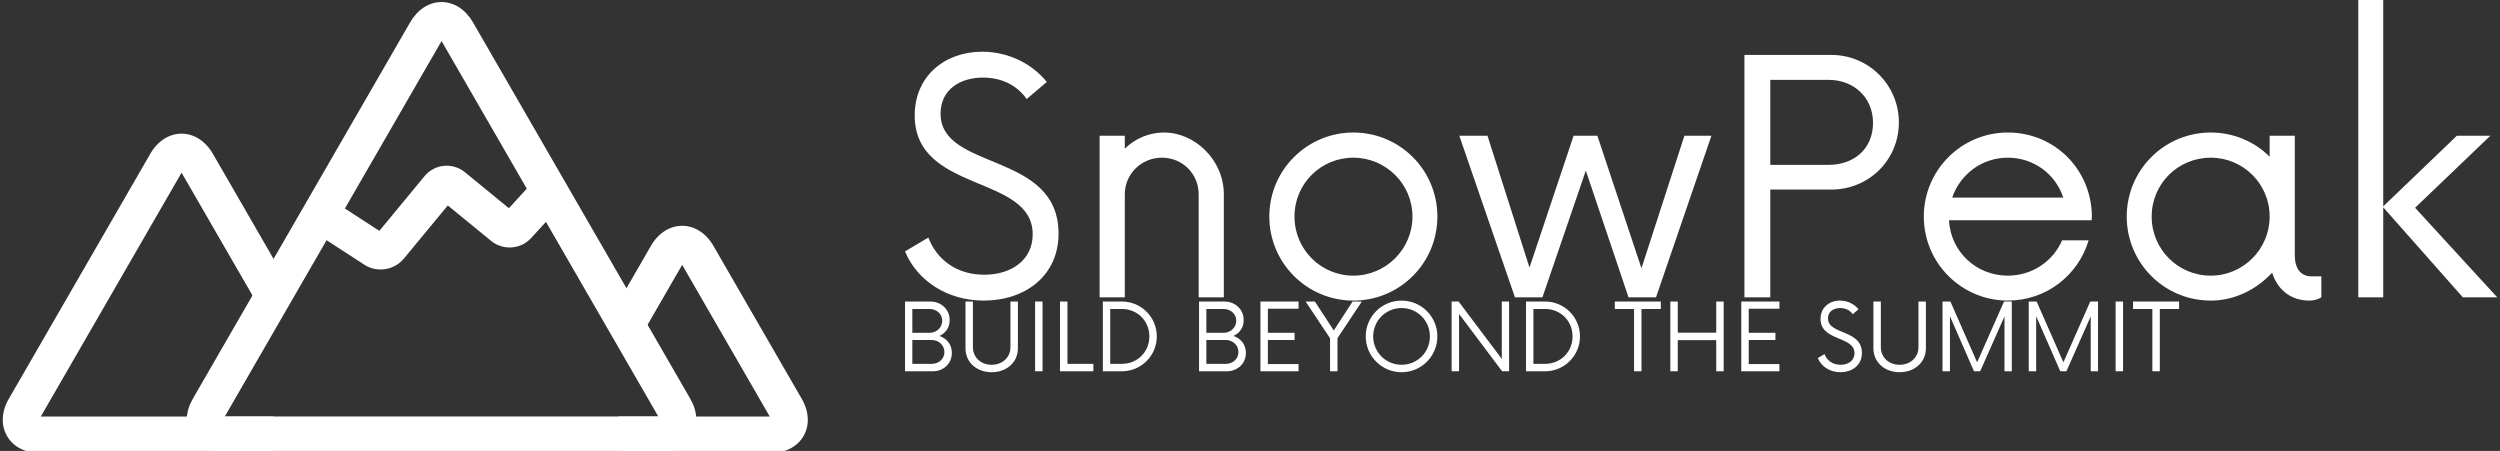 <svg data-v-423bf9ae="" xmlns="http://www.w3.org/2000/svg" viewBox="0 0 499 90" class="iconLeftSlogan"><rect x="0" y="0" width="499" height="90" fill="#333333" stroke="none"/><!----><!----><!----><g data-v-423bf9ae="" id="40e2f148-4a9c-4de0-9117-41fdbe5196a8" fill="white" transform="matrix(4.608,0,0,4.608,178.291,-0)"><path d="M3.92 13.02C5.71 13.02 7.16 11.95 7.16 10.12C7.16 6.54 2.05 7.42 2.05 4.92C2.05 3.87 2.91 3.36 3.89 3.36C4.69 3.36 5.36 3.69 5.78 4.29L6.65 3.55C6.07 2.82 5.06 2.24 3.85 2.24C2.24 2.24 0.93 3.29 0.93 5.00C0.93 8.38 6.04 7.54 6.04 10.15C6.04 11.27 5.11 11.90 3.94 11.90C2.75 11.90 1.89 11.25 1.52 10.29L0.51 10.89C1.05 12.18 2.36 13.02 3.92 13.02ZM11.73 5.74C11.08 5.74 10.48 6.00 10.03 6.44L10.03 5.88L8.94 5.88L8.94 12.88L10.03 12.88L10.03 8.42C10.03 7.53 10.75 6.83 11.64 6.83C12.53 6.83 13.23 7.53 13.23 8.42L13.23 12.88L14.32 12.88L14.32 8.42C14.32 6.93 13.07 5.74 11.73 5.74ZM19.93 13.02C21.95 13.02 23.57 11.39 23.57 9.38C23.57 7.37 21.95 5.74 19.93 5.74C17.92 5.74 16.29 7.37 16.29 9.38C16.29 11.39 17.92 13.02 19.93 13.02ZM19.93 11.94C18.52 11.94 17.38 10.80 17.38 9.38C17.38 7.96 18.52 6.83 19.93 6.83C21.33 6.83 22.49 7.96 22.49 9.38C22.49 10.80 21.33 11.94 19.93 11.94ZM34.27 5.88L32.41 11.62L30.50 5.88L29.47 5.88L27.56 11.59L25.74 5.88L24.52 5.88L26.93 12.88L28.12 12.88L30.00 7.39L31.85 12.88L33.04 12.88L35.44 5.88ZM40.64 2.38L36.87 2.38L36.87 12.88L37.99 12.88L37.99 8.21L40.64 8.21C42.26 8.21 43.56 6.93 43.56 5.30C43.56 3.69 42.26 2.38 40.64 2.38ZM40.53 7.14L37.99 7.14L37.99 3.46L40.53 3.46C41.58 3.46 42.44 4.20 42.44 5.32C42.44 6.48 41.58 7.14 40.53 7.14ZM51.92 9.31C51.87 7.30 50.28 5.74 48.28 5.74C46.27 5.74 44.64 7.37 44.64 9.38C44.64 11.39 46.27 13.02 48.28 13.02C49.95 13.02 51.33 11.92 51.78 10.41L50.63 10.41C50.24 11.32 49.33 11.94 48.28 11.94C46.90 11.94 45.80 10.89 45.73 9.54L51.91 9.54ZM48.28 6.83C49.40 6.83 50.35 7.54 50.68 8.56L45.87 8.56C46.22 7.54 47.16 6.83 48.28 6.83ZM61.42 11.97C61.04 11.97 60.71 11.71 60.71 11.06L60.71 5.88L59.62 5.88L59.62 6.79C58.98 6.14 58.06 5.74 57.07 5.74C55.05 5.74 53.43 7.37 53.43 9.38C53.43 11.39 55.05 13.02 57.07 13.02C58.12 13.02 59.06 12.53 59.73 11.81C59.95 12.53 60.52 13.02 61.34 13.02C61.53 13.02 61.72 12.97 61.86 12.88L61.86 11.97ZM57.07 11.94C55.65 11.94 54.51 10.80 54.51 9.38C54.51 7.96 55.65 6.83 57.07 6.83C58.47 6.83 59.62 7.96 59.62 9.38C59.62 10.80 58.47 11.94 57.07 11.94ZM69.48 12.88L65.92 9.00L69.18 5.88L67.73 5.88L64.54 8.94L64.54 0L63.46 0L63.46 12.88L64.54 12.88L64.54 8.98L67.99 12.88Z"></path></g><!----><g data-v-423bf9ae="" id="8063630c-f36c-46e1-80ce-38c30bb8ec96" transform="matrix(1.907,0,0,1.907,-14.456,-49.931)" stroke="none" fill="white"><path d="M76.546 73.604H31.05c-1.555 0-2.822-.65-3.479-1.785-.653-1.135-.584-2.557.193-3.902l22.748-39.4c.778-1.346 1.975-2.119 3.285-2.119 1.309 0 2.506.773 3.284 2.119l22.747 39.4c.777 1.348.848 2.77.193 3.902-.653 1.134-1.92 1.785-3.475 1.785zM31.11 69.775h45.375L53.798 30.479 31.11 69.775z"></path><path d="M36.216 73.604H11.794c-1.557 0-2.822-.65-3.479-1.785-.653-1.135-.584-2.557.193-3.902l14.795-25.623c.775-1.348 1.975-2.119 3.283-2.119s2.506.771 3.283 2.119l8.002 13.857-3.314 1.912-7.971-13.805-14.734 25.52h24.362l.002 3.826zM88.207 73.604H72.323v-3.826h15.824l-9.166-15.875-3.797 6.576-3.313-1.914 3.827-6.627c.777-1.348 1.975-2.119 3.283-2.119 1.31 0 2.508.771 3.283 2.119l9.227 15.979c.777 1.348.848 2.77.193 3.902-.656 1.134-1.921 1.785-3.477 1.785zM47.413 54.385a3.1 3.1 0 01-1.688-.49l-5.561-3.607 2.081-3.211 5.041 3.27 4.733-5.729a3.01 3.01 0 014.217-.412l4.609 3.768 3.1-3.383 2.822 2.584-3.588 3.918a3.069 3.069 0 01-4.195.303l-4.535-3.709-4.607 5.576a3.16 3.16 0 01-2.429 1.122z"></path></g><!----><g data-v-423bf9ae="" id="f7a694f2-2581-48bd-af7f-e46beed2a074" fill="white" transform="matrix(1.326,0,0,1.326,178.945,57.03)"><path d="M6.46 7.56C7.39 7.14 8.00 6.30 8.00 5.18C8.00 3.54 6.70 2.38 5.09 2.38L1.28 2.38L1.28 12.88L5.46 12.88C7.05 12.88 8.33 11.74 8.33 10.12C8.33 8.84 7.56 7.93 6.46 7.56ZM6.88 5.27C6.88 6.30 6.02 7.09 4.97 7.09L2.38 7.09L2.38 3.50L4.97 3.50C6.02 3.50 6.88 4.23 6.88 5.27ZM5.32 11.76L2.38 11.76L2.38 8.17L5.32 8.17C6.35 8.17 7.21 8.96 7.21 9.99C7.21 11.03 6.35 11.76 5.32 11.76ZM14.32 13.02C16.61 13.02 18.27 11.50 18.27 9.43L18.27 2.38L17.15 2.38L17.15 9.26C17.15 10.78 15.94 11.90 14.32 11.90C12.69 11.90 11.50 10.78 11.50 9.26L11.50 2.38L10.38 2.38L10.38 9.43C10.38 11.50 12.04 13.02 14.32 13.02ZM20.86 12.88L21.98 12.88L21.98 2.38L20.86 2.38ZM25.73 11.76L25.73 2.38L24.61 2.38L24.61 12.88L29.63 12.88L29.63 11.76ZM31.06 12.88L33.93 12.88C36.82 12.88 39.18 10.54 39.18 7.63C39.18 4.72 36.82 2.38 33.93 2.38L31.06 2.38ZM32.17 11.76L32.17 3.50L33.92 3.50C36.24 3.50 38.06 5.27 38.06 7.63C38.06 9.99 36.24 11.76 33.92 11.76ZM50.72 7.56C51.64 7.14 52.26 6.30 52.26 5.18C52.26 3.54 50.96 2.38 49.35 2.38L45.54 2.38L45.54 12.88L49.72 12.88C51.31 12.88 52.59 11.74 52.59 10.12C52.59 8.84 51.82 7.93 50.72 7.56ZM51.14 5.27C51.14 6.30 50.28 7.09 49.23 7.09L46.64 7.09L46.64 3.50L49.23 3.50C50.28 3.50 51.14 4.23 51.14 5.27ZM49.58 11.76L46.64 11.76L46.64 8.17L49.58 8.17C50.61 8.17 51.47 8.96 51.47 9.99C51.47 11.03 50.61 11.76 49.58 11.76ZM60.52 3.46L60.52 2.38L54.78 2.38L54.78 12.88L60.52 12.88L60.52 11.79L55.90 11.79L55.90 8.17L59.92 8.17L59.92 7.09L55.90 7.09L55.90 3.46ZM70.04 2.38L68.65 2.38L65.82 6.74L62.98 2.38L61.58 2.38L65.26 7.91L65.26 12.88L66.38 12.88L66.38 7.89ZM76.02 13.02C79.01 13.02 81.41 10.61 81.41 7.63C81.41 4.65 79.01 2.24 76.02 2.24C73.05 2.24 70.63 4.65 70.63 7.63C70.63 10.61 73.05 13.02 76.02 13.02ZM76.02 11.90C73.66 11.90 71.75 10.01 71.75 7.63C71.75 5.25 73.66 3.36 76.02 3.36C78.40 3.36 80.29 5.25 80.29 7.63C80.29 10.01 78.40 11.90 76.02 11.90ZM91.11 2.38L91.11 11.01L84.61 2.38L83.56 2.38L83.56 12.88L84.68 12.88L84.68 4.25L91.16 12.88L92.21 12.88L92.21 2.38ZM94.76 12.88L97.63 12.88C100.52 12.88 102.88 10.54 102.88 7.63C102.88 4.72 100.52 2.38 97.63 2.38L94.76 2.38ZM95.87 11.76L95.87 3.50L97.62 3.50C99.94 3.50 101.76 5.27 101.76 7.63C101.76 9.99 99.94 11.76 97.62 11.76ZM115.05 2.38L108.12 2.38L108.12 3.50L111.02 3.50L111.02 12.88L112.14 12.88L112.14 3.50L115.05 3.50ZM123.39 2.38L123.39 7.07L117.60 7.07L117.60 2.38L116.48 2.38L116.48 12.88L117.60 12.88L117.60 8.19L123.39 8.19L123.39 12.88L124.51 12.88L124.51 2.38ZM132.90 3.46L132.90 2.38L127.16 2.38L127.16 12.88L132.90 12.88L132.90 11.79L128.28 11.79L128.28 8.17L132.30 8.17L132.30 7.09L128.28 7.09L128.28 3.46ZM142.08 13.02C143.87 13.02 145.32 11.95 145.32 10.12C145.32 6.54 140.21 7.42 140.21 4.92C140.21 3.87 141.07 3.36 142.05 3.36C142.85 3.36 143.52 3.69 143.94 4.29L144.81 3.55C144.24 2.82 143.22 2.24 142.01 2.24C140.40 2.24 139.09 3.29 139.09 5.00C139.09 8.38 144.20 7.54 144.20 10.15C144.20 11.27 143.27 11.90 142.10 11.90C140.91 11.90 140.05 11.25 139.69 10.29L138.67 10.89C139.21 12.18 140.53 13.02 142.08 13.02ZM150.99 13.02C153.28 13.02 154.95 11.50 154.95 9.43L154.95 2.38L153.83 2.38L153.83 9.26C153.83 10.78 152.62 11.90 150.99 11.90C149.36 11.90 148.17 10.78 148.17 9.26L148.17 2.38L147.05 2.38L147.05 9.43C147.05 11.50 148.72 13.02 150.99 13.02ZM166.71 2.38L162.66 11.53L158.64 2.38L157.45 2.38L157.45 12.88L158.57 12.88L158.57 4.59L162.19 12.88L163.12 12.88L166.78 4.62L166.78 12.88L167.88 12.88L167.88 2.38ZM179.69 2.38L175.65 11.53L171.62 2.38L170.43 2.38L170.43 12.88L171.55 12.88L171.55 4.59L175.18 12.88L176.10 12.88L179.76 4.62L179.76 12.88L180.86 12.88L180.86 2.38ZM183.51 12.88L184.63 12.88L184.63 2.38L183.51 2.38ZM193.06 2.38L186.13 2.38L186.13 3.50L189.04 3.50L189.04 12.88L190.16 12.88L190.16 3.50L193.06 3.50Z"></path></g></svg>
